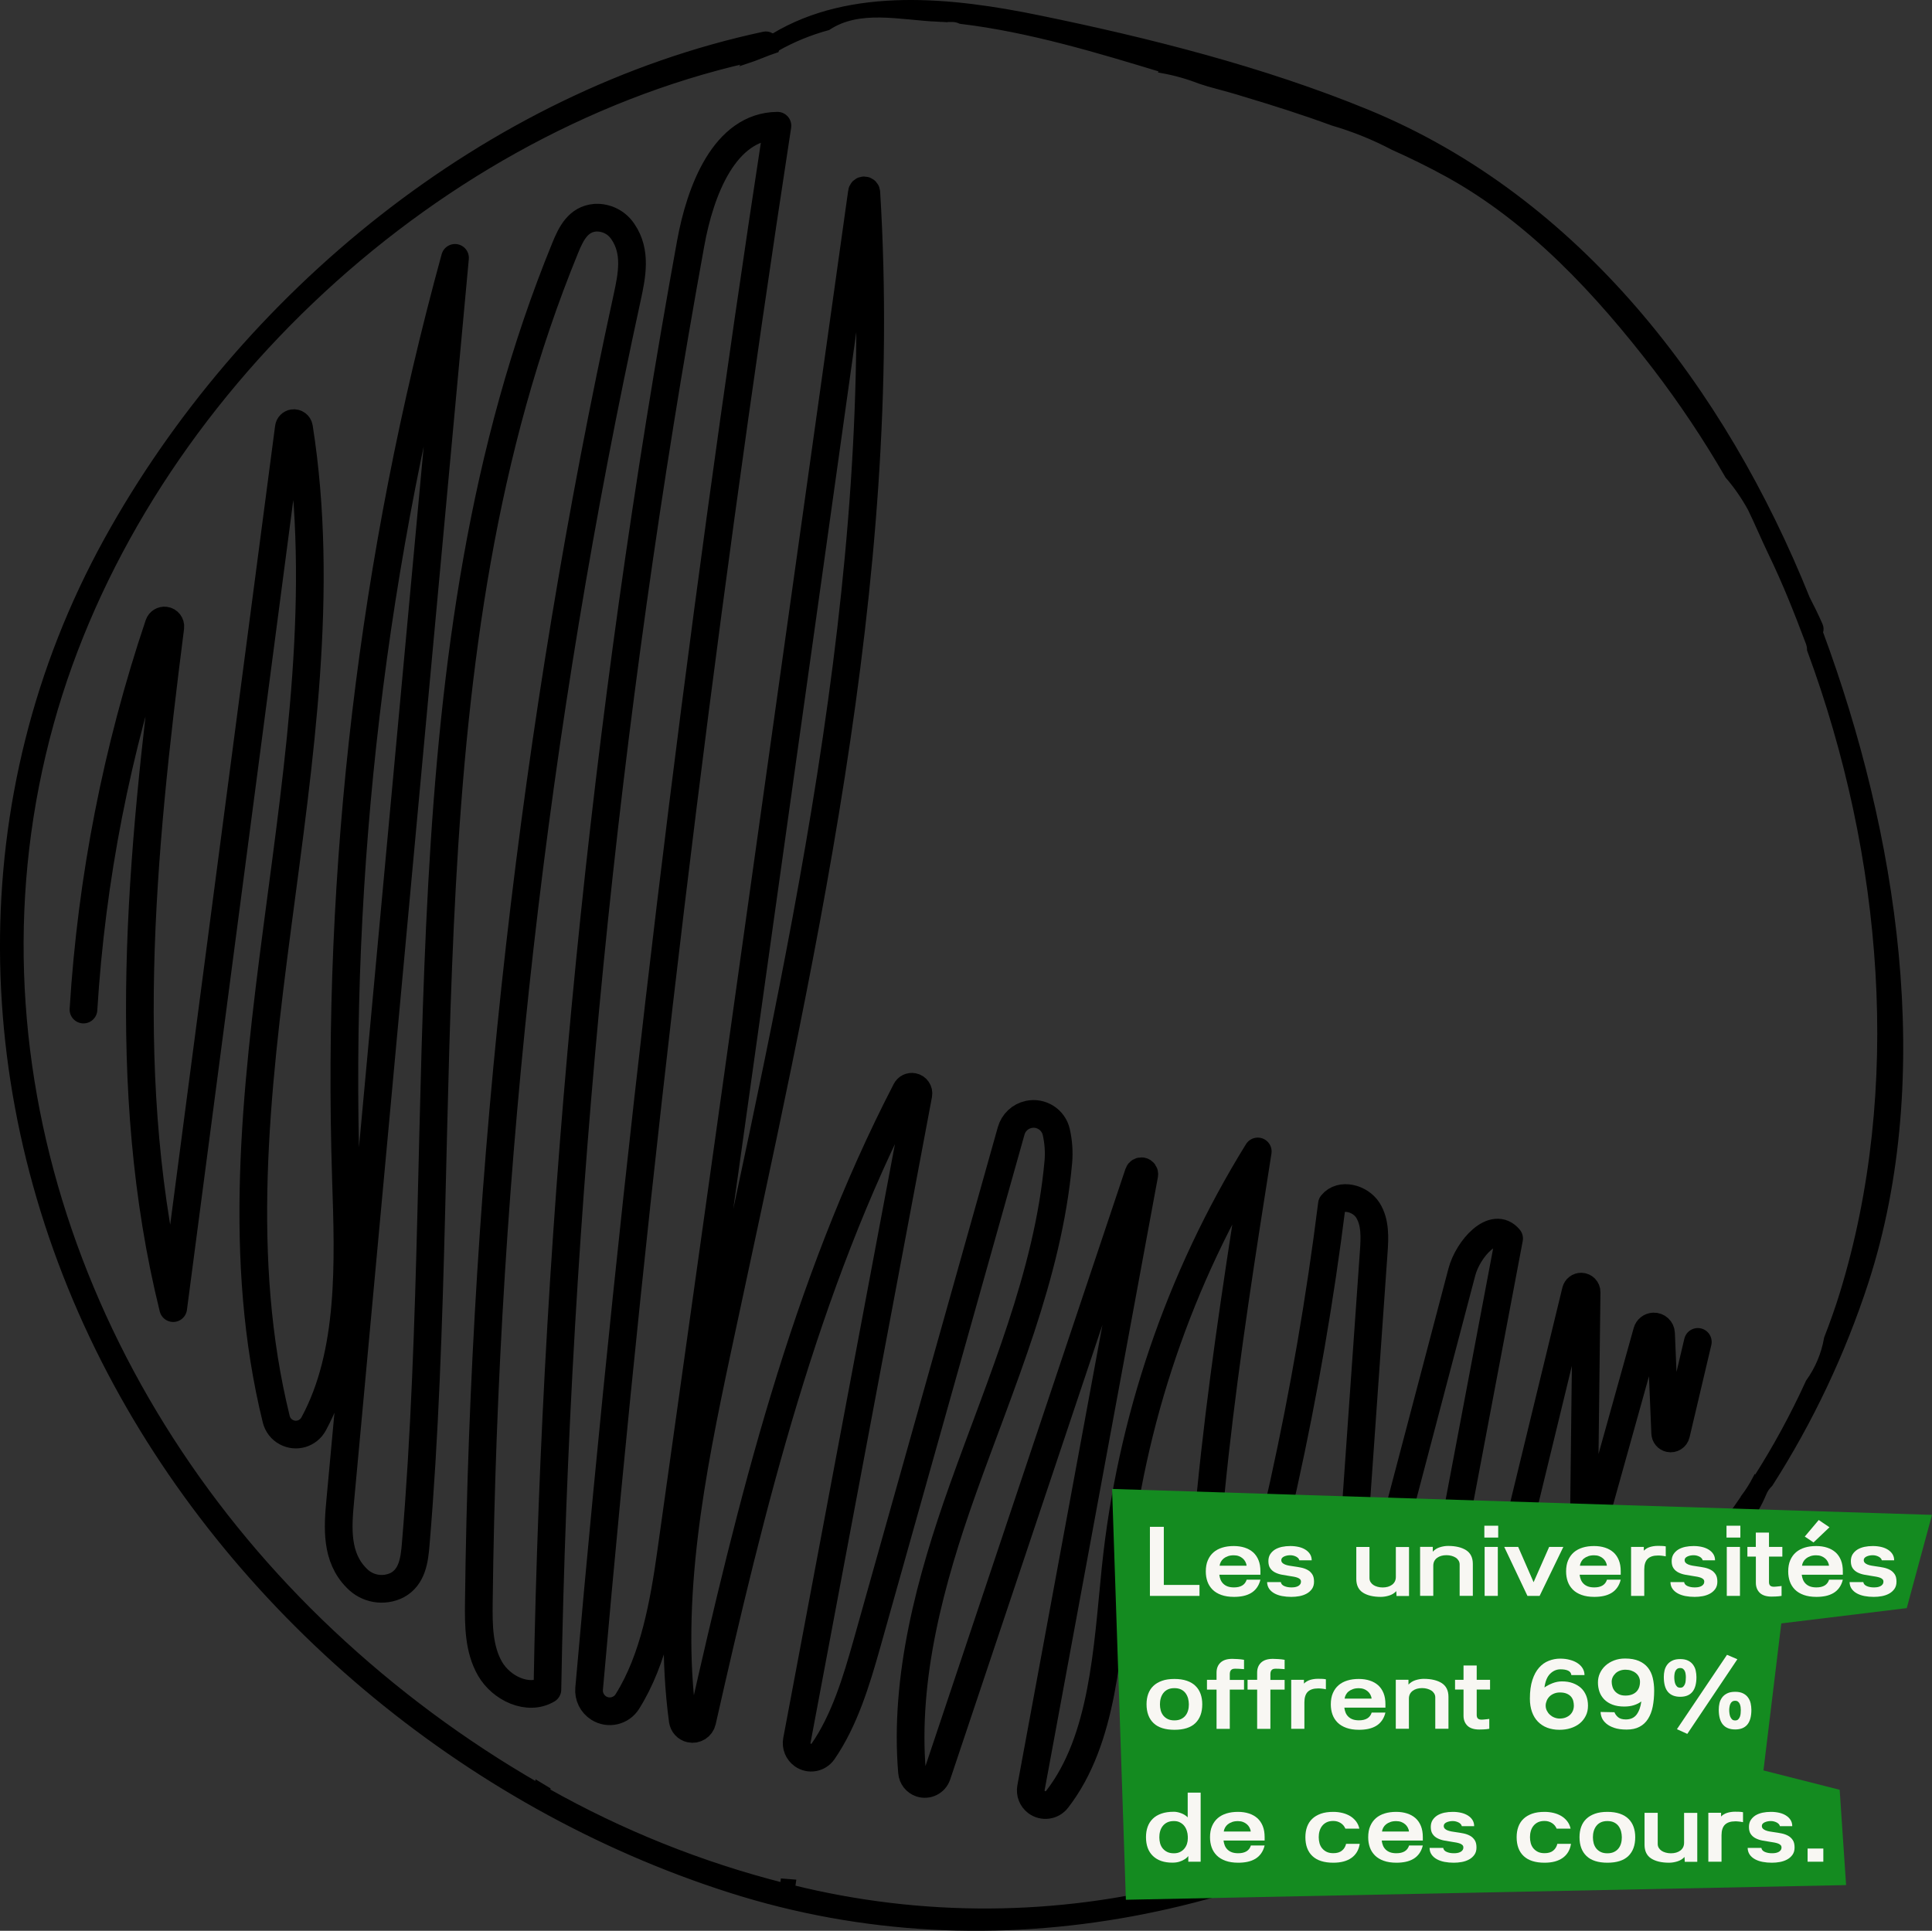 <?xml version="1.0" encoding="utf-8"?>
<!-- Generator: Adobe Illustrator 23.1.1, SVG Export Plug-In . SVG Version: 6.00 Build 0)  -->
<svg version="1.1" id="Calque_1" xmlns="http://www.w3.org/2000/svg" xmlns:xlink="http://www.w3.org/1999/xlink" x="0px" y="0px"
	 viewBox="0 0 348.81 348.63" style="enable-background:new 0 0 348.81 348.63;" xml:space="preserve">
<rect x="0" y="0" width="348.81" height="348.63" fill="#333333" stroke="none"/>
<style type="text/css">
	.st0{fill:#FFFFFF;}
	.st1{fill:#5AA86F;}
	.st2{fill:#485175;}
	.st3{fill:#F7E8D3;}
	.st4{fill:#F1573F;}
	.st5{fill:#2D302F;}
	.st6{fill:#FFFFFF;stroke:#000000;stroke-miterlimit:10;}
	.st7{fill:#E7F4EC;}
	.st8{fill:#547146;}
	.st9{fill:#BCCBBC;}
	.st10{fill:#EAE9DC;}
	.st11{fill:#275E39;}
	.st12{fill:#050008;}
	.st13{clip-path:url(#SVGID_2_);}
	.st14{stroke:#000000;stroke-width:1.704;stroke-miterlimit:10;}
	.st15{fill:#F9F8F4;}
	.st16{fill:#148B20;stroke:#1C881F;stroke-miterlimit:10;}
	.st17{fill:#148B20;stroke:#148B20;stroke-miterlimit:10;}
	.st18{stroke:#000000;stroke-miterlimit:10;}
	.st19{fill:#148B20;}
	.st20{enable-background:new    ;}
	.st21{fill:#F8F7F3;}
	.st22{fill:#1C8B20;stroke:#1C8B20;}
	.st23{fill:#048D14;}
	.st24{fill:none;stroke:#000000;stroke-width:5;stroke-linecap:round;stroke-linejoin:round;}
</style>
<g>
	<path id="Tracé_128" class="st18" d="M328.62,114.18c0.17-0.42,0.15-0.88-0.03-1.29c-0.72-1.65-1.52-3.27-2.34-4.86
		c-15.08-37.56-41.35-72.15-79.48-87.79c-18.74-7.69-39.33-12.9-59.17-16.97C172.11,0.08,153.72-2,139.58,6.58
		c-0.11-0.07-0.23-0.12-0.35-0.13c-0.4-0.25-0.88-0.33-1.33-0.23C87.82,16.94,43.7,53.27,19.3,97.48
		C-6.37,144.01-5,198.85,18.8,245.66c22.84,44.94,65.12,80.33,113,95.6c48.1,15.34,98.94,3.99,140.02-24.01
		c17.7-12.07,32.96-27.36,45.01-45.08c0.08,0.08,0.16,0.16,0.24,0.25c0.5-0.88,0.95-1.79,1.34-2.73c0.26-0.65,0.66-1.24,1.17-1.72
		c7.3-11.41,13.11-23.71,17.3-36.59C348.93,194.07,342.06,150.47,328.62,114.18z M332.7,233.41c-0.85,2.79-1.83,5.52-2.88,8.23
		c-0.49,2.85-1.62,5.55-3.31,7.9c-2.77,6.07-5.96,11.94-9.56,17.56l-0.05-0.06c-0.58,1.1-1.24,2.15-1.98,3.15l0.01,0.01
		c-3.39,5.01-7.07,9.82-11.01,14.41c-1.05,2.23-2.55,4.22-4.4,5.85c-3.62,3.22-6.95,6.71-10.78,9.71c-0.29,0.23-0.58,0.43-0.87,0.66
		c-1.06,0.94-2.11,1.87-3.19,2.78l-0.03-0.09l-0.13-0.23c-0.6,0.43-1.21,0.85-1.82,1.27l0.5,0.29c-5.96,4.92-12.23,9.46-18.77,13.59
		c-0.12-0.31-0.22-0.62-0.33-0.93c-0.38,0.31-0.76,0.62-1.13,0.94c0.1,0.23,0.21,0.45,0.32,0.68l0.02,0.02
		c-15.23,9.47-31.77,16.64-49.09,21.29c-23.32,6.08-47.78,6.22-71.17,0.42c0.04-0.35,0.1-0.67,0.15-1.01
		c-0.59-0.05-1.19-0.1-1.78-0.14c-0.03,0.25-0.07,0.49-0.09,0.74c-14.87-3.79-29.17-9.53-42.54-17.07l0.05-0.21
		c-0.57-0.33-1.14-0.67-1.7-1.02l-0.01,0.28c-13.43-7.73-25.92-17-37.21-27.62C15.27,252.89-7.4,190.61,9.2,130.63
		C25,73.56,76.82,24.17,134.84,10.89l-0.1,0.14c1.82-0.59,3.59-1.42,5.43-2.02c0.04-0.09,0.07-0.17,0.1-0.27
		c2.9-1.64,6-2.91,9.22-3.78c5.68-3.75,12.87-1.86,19.89-1.53l-0.03-0.02c0.15,0.01,0.3,0.03,0.46,0.04
		c0.67,0.03,1.33,0.04,1.99,0.02c0.56-0.02,1.11,0.1,1.62,0.34c12.44,1.47,25.2,5.35,36.44,8.77c-0.02,0.04-0.03,0.09-0.05,0.13
		c2.34,0.42,4.63,1.07,6.84,1.93c1.05,0.36,2.12,0.66,3.19,0.95l-0.11-0.08c0.9,0.26,1.79,0.53,2.7,0.79
		c0.72,0.2,1.43,0.41,2.15,0.64c5.4,1.61,10.76,3.32,16.02,5.25c3.77,1.1,7.42,2.57,10.89,4.4c3.31,1.48,6.58,3.08,9.8,4.85
		c15.11,8.31,27.2,21.39,37.6,34.92c4.77,6.24,9.14,12.79,13.07,19.59c1.57,1.81,2.93,3.79,4.08,5.89c1.29,2.63,2.41,5.36,3.69,8
		c2.6,5.37,4.7,10.69,6.79,16.24c0.15,0.4,0.23,0.83,0.23,1.26C340.54,154.66,343.92,196.7,332.7,233.41z"/>
	<path id="trait" class="st24" d="M306.53,242.3l-3.93,16.67c-0.12,0.53-0.65,0.86-1.19,0.74c-0.44-0.1-0.75-0.48-0.77-0.93
		l-0.75-18.03c-0.03-0.71-0.63-1.26-1.34-1.23c-0.56,0.02-1.04,0.4-1.19,0.94l-9.83,35.22c-0.09,0.43-0.52,0.71-0.95,0.61
		c-0.39-0.08-0.66-0.44-0.63-0.84l0.5-42.13c0.01-0.54-0.42-0.99-0.97-1c-0.46-0.01-0.86,0.31-0.97,0.75l-15.35,63.23
		c-2.68,1.86-6.64-0.21-7.92-3.2s-0.7-6.43-0.09-9.63c3.77-19.95,7.54-39.89,11.31-59.84c-2.78-3.34-7.42,1.85-8.53,6.05L243.83,306
		c-0.1,0.38-0.5,0.61-0.88,0.51c-0.33-0.09-0.55-0.4-0.53-0.74l5.6-79.75c0.18-2.56,0.31-5.32-1.06-7.49s-4.89-3.11-6.49-1.1
		c-4.25,34-11.64,67.54-22.07,100.19c-0.16,0.49-0.69,0.76-1.18,0.6c-0.38-0.12-0.64-0.47-0.65-0.86
		c-0.92-36.66,4.8-73.2,10.51-109.45c-14.15,22.89-22.93,48.68-25.68,75.44c-1.46,14.33-2.17,30.75-10.54,41.53
		c-0.89,1.17-2.55,1.39-3.72,0.51c-0.8-0.61-1.18-1.61-1-2.59l20.45-110.7c0.05-0.29-0.14-0.56-0.42-0.61
		c-0.26-0.05-0.51,0.1-0.6,0.35l-36.4,108.7c-0.41,1.21-1.72,1.86-2.94,1.46c-0.88-0.3-1.49-1.08-1.57-2.01
		c-1.43-17.12,3.31-34.62,9.14-51c6.91-19.44,15.44-38.69,17.28-59.24c0.15-1.78,0.02-3.57-0.37-5.32c-0.5-2.27-2.75-3.7-5.01-3.2
		c-1.51,0.33-2.72,1.47-3.14,2.96c-8.69,30.89-17.37,61.78-26.06,92.66c-1.89,6.7-4.03,13.78-7.91,19.4
		c-0.83,1.19-2.46,1.48-3.64,0.65c-0.84-0.59-1.27-1.62-1.08-2.63c7.31-38.88,14.62-77.75,21.93-116.63
		c0.12-0.64-0.3-1.27-0.95-1.39c-0.51-0.1-1.03,0.15-1.27,0.62c-18.36,35.46-27.98,74.82-36.81,113.93
		c-0.22,0.96-1.17,1.56-2.13,1.34c-0.72-0.16-1.26-0.76-1.37-1.49c-2.97-22.03,1.51-44.72,6.17-66.65
		c14.68-69.01,31.3-138.87,26.97-209.21c0.01-0.22-0.16-0.41-0.38-0.42c-0.22-0.01-0.41,0.16-0.42,0.38l-34.44,245.49
		c-1.3,9.26-3.08,19.32-7.91,27c-1.1,1.75-3.41,2.28-5.16,1.18c-1.19-0.75-1.86-2.1-1.74-3.5c8.29-94.41,19.62-188.48,34-282.22
		c-9.58,0.09-13.95,11.8-15.66,21.22c-15.68,86.2-24.33,173.54-25.87,261.15c-3.52,2.08-8.32-0.22-10.36-3.76s-2.07-7.85-2.02-11.94
		c0.92-79.24,9.89-158.18,26.77-235.61c0.87-4,1.75-8.3-0.77-11.95c-1.1-1.66-3-2.61-4.99-2.5c-3.1,0.25-4.39,2.95-5.4,5.42
		c-29.94,73.1-20.39,155.45-27.01,234.16c-0.23,2.77-0.62,5.82-3.29,7.3c-2.47,1.27-5.47,0.76-7.38-1.25
		c-3.77-3.78-3.41-9.1-2.95-13.99L82.15,46.56C67.3,100.68,60.66,156.73,62.46,212.83c0.49,15.02,1.1,31.5-5.84,44.29
		c-0.96,1.77-3.17,2.43-4.94,1.47c-0.9-0.48-1.55-1.32-1.8-2.31c-14.21-57.67,13.4-120.05,4.1-179.1c-0.08-0.5-0.56-0.85-1.06-0.77
		c-0.4,0.06-0.72,0.39-0.77,0.79l-20.88,159c-9.91-40.03-5.76-81.92-0.52-122.96c0.07-0.58-0.35-1.12-0.93-1.19
		c-0.5-0.06-0.97,0.23-1.14,0.71c-7.57,22.48-12.15,45.86-13.61,69.53"/>
	<path id="Tracé_125-2" class="st19" d="M200.78,268.85l2.49,74.18l130.03-2.65l-1.16-17.21l-13.76-3.49l3.22-26.55l22.65-2.76
		l4.56-16.84L200.78,268.85z"/>
	<g class="st20">
		<path class="st21" d="M207.62,275.69h2.5v10.49h6.44v1.98h-8.95V275.69z"/>
		<path class="st21" d="M227.56,285.23c-0.14,0.58-0.36,1.06-0.65,1.46c-0.29,0.4-0.64,0.72-1.05,0.96s-0.88,0.42-1.4,0.53
			c-0.52,0.11-1.08,0.16-1.67,0.16c-0.89,0-1.65-0.12-2.29-0.35c-0.64-0.23-1.17-0.55-1.58-0.96s-0.72-0.89-0.92-1.45
			s-0.3-1.17-0.3-1.83c0-0.78,0.12-1.46,0.37-2.03c0.25-0.58,0.59-1.05,1.03-1.43s0.97-0.66,1.59-0.85
			c0.62-0.19,1.31-0.28,2.07-0.28c0.72,0,1.38,0.1,1.97,0.29c0.59,0.19,1.1,0.48,1.52,0.85c0.42,0.38,0.74,0.85,0.97,1.42
			c0.23,0.57,0.34,1.23,0.34,1.99v0.63h-7.42c0.04,0.31,0.11,0.61,0.22,0.88c0.11,0.28,0.27,0.52,0.48,0.73s0.47,0.38,0.79,0.5
			c0.32,0.12,0.71,0.18,1.16,0.18c1.24,0,2-0.47,2.29-1.4H227.56z M225.06,282.71c-0.02-0.25-0.1-0.49-0.22-0.72
			s-0.28-0.43-0.48-0.6c-0.2-0.17-0.43-0.31-0.7-0.41c-0.27-0.1-0.57-0.15-0.91-0.15c-0.4,0-0.75,0.05-1.05,0.16
			c-0.31,0.11-0.57,0.25-0.78,0.42s-0.38,0.38-0.5,0.6c-0.12,0.23-0.2,0.46-0.23,0.7H225.06z"/>
		<path class="st21" d="M231.25,285.68c0.05,0.31,0.25,0.55,0.62,0.71c0.37,0.16,0.79,0.24,1.27,0.24c0.2,0,0.41-0.01,0.61-0.04
			c0.2-0.03,0.39-0.09,0.56-0.17s0.31-0.19,0.41-0.33c0.11-0.14,0.16-0.31,0.16-0.51c0-0.17-0.05-0.31-0.16-0.42
			c-0.11-0.11-0.26-0.21-0.45-0.28c-0.19-0.07-0.41-0.13-0.66-0.18c-0.25-0.05-0.51-0.09-0.8-0.13c-0.46-0.07-0.91-0.15-1.36-0.23
			s-0.86-0.22-1.22-0.4c-0.37-0.18-0.66-0.43-0.89-0.76c-0.23-0.32-0.34-0.76-0.34-1.3c0-0.48,0.11-0.89,0.32-1.23
			c0.22-0.34,0.5-0.62,0.86-0.85c0.36-0.22,0.78-0.38,1.26-0.49c0.48-0.1,0.99-0.15,1.53-0.15c0.55,0,1.06,0.06,1.53,0.17
			s0.87,0.28,1.21,0.5s0.61,0.48,0.81,0.8c0.2,0.32,0.3,0.69,0.3,1.11h-2.23c-0.02-0.13-0.09-0.25-0.19-0.37
			c-0.1-0.11-0.23-0.21-0.38-0.29c-0.15-0.08-0.32-0.14-0.5-0.19c-0.19-0.05-0.38-0.07-0.57-0.07c-0.42,0-0.79,0.08-1.12,0.23
			c-0.33,0.16-0.5,0.37-0.5,0.65c0,0.19,0.06,0.35,0.18,0.48s0.29,0.23,0.5,0.32s0.45,0.15,0.72,0.2c0.27,0.05,0.55,0.09,0.84,0.13
			c0.44,0.06,0.89,0.13,1.32,0.22c0.44,0.09,0.83,0.23,1.18,0.42c0.35,0.19,0.63,0.46,0.85,0.79s0.32,0.78,0.32,1.33
			c0,0.52-0.12,0.95-0.37,1.31c-0.25,0.35-0.57,0.64-0.96,0.85c-0.4,0.22-0.84,0.37-1.32,0.46s-0.97,0.13-1.45,0.13
			c-0.59,0-1.14-0.05-1.67-0.15c-0.52-0.1-0.98-0.26-1.38-0.48c-0.4-0.22-0.71-0.49-0.95-0.83c-0.23-0.34-0.36-0.74-0.37-1.21
			H231.25z"/>
		<path class="st21" d="M252.13,288.16l-0.04-0.86c-0.34,0.37-0.77,0.64-1.29,0.8c-0.52,0.16-1.02,0.24-1.5,0.24
			c-1.37,0-2.45-0.26-3.24-0.77s-1.19-1.34-1.19-2.48v-5.76h2.38v5.62c0,0.26,0.06,0.5,0.19,0.71s0.3,0.39,0.51,0.53
			c0.22,0.14,0.47,0.26,0.76,0.33c0.29,0.08,0.59,0.12,0.92,0.12c0.7,0,1.27-0.17,1.71-0.5c0.44-0.34,0.67-0.8,0.67-1.4v-5.4h2.38
			v8.84H252.13z"/>
		<path class="st21" d="M258.68,279.32v0.86c0.34-0.37,0.76-0.64,1.27-0.8c0.51-0.16,1-0.24,1.49-0.24c1.37,0,2.45,0.26,3.26,0.77
			c0.8,0.52,1.21,1.34,1.21,2.48v5.76h-2.38v-5.65c0-0.26-0.06-0.5-0.19-0.71c-0.13-0.21-0.3-0.39-0.51-0.53
			c-0.22-0.14-0.47-0.25-0.76-0.33s-0.59-0.12-0.92-0.12c-0.7,0-1.27,0.17-1.71,0.5c-0.44,0.34-0.67,0.8-0.67,1.4v5.44h-2.38v-8.84
			H258.68z"/>
		<path class="st21" d="M267.99,277.63v-2.14h2.5v2.14H267.99z M268.04,288.16v-8.84h2.38v8.84H268.04z"/>
		<path class="st21" d="M276.88,285.69l2.81-6.37h2.56l-4.28,8.84h-2.2l-4.19-8.84h2.52L276.88,285.69z"/>
		<path class="st21" d="M292.61,285.23c-0.14,0.58-0.36,1.06-0.65,1.46c-0.29,0.4-0.64,0.72-1.05,0.96s-0.88,0.42-1.4,0.53
			c-0.52,0.11-1.08,0.16-1.67,0.16c-0.89,0-1.65-0.12-2.29-0.35c-0.64-0.23-1.17-0.55-1.58-0.96s-0.72-0.89-0.92-1.45
			c-0.2-0.56-0.3-1.17-0.3-1.83c0-0.78,0.12-1.46,0.37-2.03c0.25-0.58,0.59-1.05,1.03-1.43c0.44-0.38,0.97-0.66,1.59-0.85
			c0.62-0.19,1.31-0.28,2.07-0.28c0.72,0,1.38,0.1,1.97,0.29s1.1,0.48,1.52,0.85c0.42,0.38,0.74,0.85,0.97,1.42
			c0.23,0.57,0.34,1.23,0.34,1.99v0.63h-7.42c0.04,0.31,0.11,0.61,0.22,0.88c0.11,0.28,0.27,0.52,0.48,0.73
			c0.21,0.21,0.47,0.38,0.79,0.5c0.32,0.12,0.7,0.18,1.16,0.18c1.24,0,2-0.47,2.29-1.4H292.61z M290.11,282.71
			c-0.02-0.25-0.1-0.49-0.22-0.72c-0.12-0.23-0.28-0.43-0.48-0.6c-0.2-0.17-0.43-0.31-0.7-0.41c-0.27-0.1-0.57-0.15-0.91-0.15
			c-0.4,0-0.75,0.05-1.05,0.16c-0.31,0.11-0.57,0.25-0.78,0.42c-0.22,0.17-0.38,0.38-0.5,0.6c-0.12,0.23-0.2,0.46-0.23,0.7H290.11z"
			/>
		<path class="st21" d="M299.31,280.87c-0.8,0-1.41,0.2-1.83,0.6c-0.41,0.4-0.62,1.04-0.62,1.92v4.77h-2.38v-8.84h2.3v0.68
			c0.3-0.31,0.67-0.53,1.12-0.67c0.44-0.13,0.91-0.2,1.4-0.2c0.17,0,0.39,0,0.67,0.01s0.53,0.03,0.77,0.08v1.8
			c-0.12-0.02-0.25-0.05-0.39-0.07c-0.14-0.02-0.27-0.04-0.4-0.05c-0.13-0.01-0.25-0.02-0.37-0.03
			C299.47,280.87,299.38,280.87,299.31,280.87z"/>
		<path class="st21" d="M304.06,285.68c0.05,0.31,0.25,0.55,0.62,0.71c0.37,0.16,0.79,0.24,1.27,0.24c0.2,0,0.41-0.01,0.61-0.04
			c0.2-0.03,0.39-0.09,0.56-0.17c0.17-0.08,0.31-0.19,0.41-0.33c0.11-0.14,0.16-0.31,0.16-0.51c0-0.17-0.05-0.31-0.16-0.42
			c-0.11-0.11-0.26-0.21-0.45-0.28c-0.19-0.07-0.41-0.13-0.66-0.18s-0.51-0.09-0.8-0.13c-0.46-0.07-0.91-0.15-1.36-0.23
			s-0.86-0.22-1.22-0.4c-0.37-0.18-0.66-0.43-0.89-0.76c-0.23-0.32-0.34-0.76-0.34-1.3c0-0.48,0.11-0.89,0.32-1.23
			c0.22-0.34,0.5-0.62,0.86-0.85c0.36-0.22,0.78-0.38,1.26-0.49c0.48-0.1,0.99-0.15,1.53-0.15c0.55,0,1.06,0.06,1.53,0.17
			c0.47,0.11,0.87,0.28,1.22,0.5c0.34,0.22,0.61,0.48,0.81,0.8c0.2,0.32,0.3,0.69,0.3,1.11h-2.23c-0.02-0.13-0.09-0.25-0.19-0.37
			s-0.23-0.21-0.38-0.29s-0.32-0.14-0.5-0.19c-0.19-0.05-0.38-0.07-0.57-0.07c-0.42,0-0.79,0.08-1.12,0.23
			c-0.33,0.16-0.5,0.37-0.5,0.65c0,0.19,0.06,0.35,0.18,0.48c0.12,0.13,0.28,0.23,0.5,0.32c0.21,0.08,0.45,0.15,0.72,0.2
			c0.27,0.05,0.55,0.09,0.84,0.13c0.44,0.06,0.88,0.13,1.32,0.22c0.44,0.09,0.83,0.23,1.18,0.42c0.35,0.19,0.63,0.46,0.85,0.79
			c0.22,0.34,0.32,0.78,0.32,1.33c0,0.52-0.12,0.95-0.37,1.31c-0.25,0.35-0.57,0.64-0.96,0.85c-0.4,0.22-0.84,0.37-1.32,0.46
			c-0.49,0.09-0.97,0.13-1.45,0.13c-0.59,0-1.14-0.05-1.67-0.15c-0.52-0.1-0.98-0.26-1.38-0.48c-0.4-0.22-0.71-0.49-0.95-0.83
			s-0.36-0.74-0.37-1.21H304.06z"/>
		<path class="st21" d="M311.71,277.63v-2.14h2.5v2.14H311.71z M311.76,288.16v-8.84h2.38v8.84H311.76z"/>
		<path class="st21" d="M321.65,288.16c-0.36,0.06-0.71,0.1-1.05,0.11c-0.34,0.01-0.59,0.02-0.75,0.02c-0.95,0-1.66-0.23-2.13-0.68
			c-0.47-0.46-0.71-1.06-0.71-1.82v-4.72h-1.53v-1.75H317v-2.59h2.38v2.59h2.41v1.75h-2.41v4.59c0,0.29,0.07,0.5,0.21,0.64
			c0.14,0.14,0.37,0.21,0.69,0.21c0.1,0,0.21-0.01,0.34-0.02s0.26-0.02,0.4-0.04c0.13-0.01,0.25-0.02,0.37-0.04
			c0.11-0.01,0.2-0.02,0.26-0.04V288.16z"/>
		<path class="st21" d="M332.71,285.23c-0.14,0.58-0.36,1.06-0.65,1.46c-0.29,0.4-0.64,0.72-1.05,0.96s-0.88,0.42-1.4,0.53
			c-0.52,0.11-1.08,0.16-1.67,0.16c-0.89,0-1.65-0.12-2.29-0.35c-0.64-0.23-1.17-0.55-1.58-0.96s-0.72-0.89-0.92-1.45
			s-0.3-1.17-0.3-1.83c0-0.78,0.12-1.46,0.37-2.03c0.25-0.58,0.59-1.05,1.03-1.43s0.97-0.66,1.59-0.85
			c0.62-0.19,1.31-0.28,2.07-0.28c0.72,0,1.38,0.1,1.97,0.29c0.59,0.19,1.1,0.48,1.52,0.85c0.42,0.38,0.74,0.85,0.97,1.42
			c0.23,0.57,0.34,1.23,0.34,1.99v0.63h-7.42c0.04,0.31,0.11,0.61,0.22,0.88c0.11,0.28,0.27,0.52,0.48,0.73s0.47,0.38,0.79,0.5
			c0.32,0.12,0.71,0.18,1.16,0.18c1.24,0,2-0.47,2.29-1.4H332.71z M330.21,282.71c-0.02-0.25-0.1-0.49-0.22-0.72
			s-0.28-0.43-0.48-0.6c-0.2-0.17-0.43-0.31-0.7-0.41c-0.27-0.1-0.57-0.15-0.91-0.15c-0.4,0-0.75,0.05-1.05,0.16
			c-0.31,0.11-0.57,0.25-0.78,0.42s-0.38,0.38-0.5,0.6c-0.12,0.23-0.2,0.46-0.23,0.7H330.21z M327.42,278.51l-1.58-1.06l2.52-2.99
			l1.94,1.31L327.42,278.51z"/>
		<path class="st21" d="M336.41,285.68c0.05,0.31,0.25,0.55,0.62,0.71c0.37,0.16,0.79,0.24,1.27,0.24c0.2,0,0.41-0.01,0.61-0.04
			c0.2-0.03,0.39-0.09,0.56-0.17s0.31-0.19,0.41-0.33c0.11-0.14,0.16-0.31,0.16-0.51c0-0.17-0.05-0.31-0.16-0.42
			c-0.11-0.11-0.26-0.21-0.45-0.28c-0.19-0.07-0.41-0.13-0.66-0.18c-0.25-0.05-0.51-0.09-0.8-0.13c-0.46-0.07-0.91-0.15-1.36-0.23
			s-0.86-0.22-1.22-0.4c-0.37-0.18-0.66-0.43-0.89-0.76c-0.23-0.32-0.34-0.76-0.34-1.3c0-0.48,0.11-0.89,0.32-1.23
			c0.22-0.34,0.5-0.62,0.86-0.85c0.36-0.22,0.78-0.38,1.26-0.49c0.48-0.1,0.99-0.15,1.53-0.15c0.55,0,1.06,0.06,1.53,0.17
			s0.87,0.28,1.21,0.5s0.61,0.48,0.81,0.8c0.2,0.32,0.3,0.69,0.3,1.11h-2.23c-0.02-0.13-0.09-0.25-0.19-0.37
			c-0.1-0.11-0.23-0.21-0.38-0.29c-0.15-0.08-0.32-0.14-0.5-0.19c-0.19-0.05-0.38-0.07-0.57-0.07c-0.42,0-0.79,0.08-1.12,0.23
			c-0.33,0.16-0.5,0.37-0.5,0.65c0,0.19,0.06,0.35,0.18,0.48s0.29,0.23,0.5,0.32s0.45,0.15,0.72,0.2c0.27,0.05,0.55,0.09,0.84,0.13
			c0.44,0.06,0.89,0.13,1.32,0.22c0.44,0.09,0.83,0.23,1.18,0.42c0.35,0.19,0.63,0.46,0.85,0.79s0.32,0.78,0.32,1.33
			c0,0.52-0.12,0.95-0.37,1.31c-0.25,0.35-0.57,0.64-0.96,0.85c-0.4,0.22-0.84,0.37-1.32,0.46s-0.97,0.13-1.45,0.13
			c-0.59,0-1.14-0.05-1.67-0.15c-0.52-0.1-0.98-0.26-1.38-0.48c-0.4-0.22-0.71-0.49-0.95-0.83c-0.23-0.34-0.36-0.74-0.37-1.21
			H336.41z"/>
	</g>
	<g class="st20">
		<path class="st21" d="M212.03,303.16c0.86,0,1.61,0.11,2.25,0.33c0.64,0.22,1.16,0.53,1.57,0.94c0.41,0.4,0.71,0.88,0.91,1.44
			s0.3,1.18,0.3,1.86c0,1.48-0.42,2.61-1.25,3.41s-2.09,1.2-3.77,1.2c-1.67,0-2.93-0.4-3.77-1.2s-1.27-1.94-1.27-3.41
			c0-0.68,0.1-1.31,0.3-1.86s0.5-1.04,0.92-1.44c0.41-0.4,0.94-0.71,1.58-0.94C210.41,303.27,211.16,303.16,212.03,303.16z
			 M212.03,304.82c-0.47,0-0.87,0.08-1.2,0.24c-0.33,0.16-0.6,0.38-0.81,0.66c-0.21,0.28-0.36,0.59-0.46,0.95
			c-0.1,0.35-0.14,0.72-0.14,1.09s0.05,0.73,0.14,1.08c0.1,0.35,0.25,0.65,0.46,0.92c0.21,0.26,0.48,0.48,0.81,0.64
			c0.33,0.16,0.73,0.24,1.2,0.24c0.47,0,0.87-0.08,1.2-0.24c0.33-0.16,0.6-0.37,0.81-0.64c0.21-0.26,0.36-0.57,0.46-0.92
			c0.1-0.35,0.14-0.71,0.14-1.08s-0.05-0.73-0.14-1.09c-0.1-0.35-0.25-0.67-0.46-0.95c-0.21-0.28-0.48-0.5-0.81-0.66
			C212.89,304.9,212.5,304.82,212.03,304.82z"/>
		<path class="st21" d="M217.91,303.32h1.73v-1.31c0-0.76,0.24-1.36,0.72-1.81c0.48-0.45,1.19-0.67,2.12-0.67
			c0.25,0,0.58,0.01,0.98,0.04c0.4,0.02,0.78,0.07,1.14,0.13v1.69c-0.17-0.01-0.34-0.02-0.51-0.04c-0.17-0.01-0.34-0.02-0.5-0.03
			s-0.29-0.01-0.41-0.01s-0.2,0-0.25,0c-0.6,0-0.9,0.33-0.9,0.99v1.03h2.57v1.75h-2.57v7.09h-2.39v-7.09h-1.73V303.32z"/>
		<path class="st21" d="M225.24,303.32h1.73v-1.31c0-0.76,0.24-1.36,0.72-1.81c0.48-0.45,1.19-0.67,2.12-0.67
			c0.25,0,0.58,0.01,0.98,0.04c0.4,0.02,0.78,0.07,1.14,0.13v1.69c-0.17-0.01-0.34-0.02-0.51-0.04c-0.17-0.01-0.34-0.02-0.5-0.03
			s-0.29-0.01-0.41-0.01s-0.2,0-0.25,0c-0.6,0-0.9,0.33-0.9,0.99v1.03h2.57v1.75h-2.57v7.09h-2.39v-7.09h-1.73V303.32z"/>
		<path class="st21" d="M237.95,304.87c-0.8,0-1.41,0.2-1.83,0.6c-0.41,0.4-0.62,1.04-0.62,1.92v4.77h-2.38v-8.84h2.3v0.68
			c0.3-0.31,0.67-0.53,1.12-0.67c0.44-0.13,0.91-0.2,1.4-0.2c0.17,0,0.39,0,0.67,0.01c0.28,0.01,0.53,0.03,0.77,0.08v1.8
			c-0.12-0.02-0.25-0.05-0.39-0.07c-0.14-0.02-0.27-0.04-0.41-0.05s-0.25-0.02-0.37-0.03C238.11,304.87,238.02,304.87,237.95,304.87
			z"/>
		<path class="st21" d="M250.13,309.23c-0.14,0.58-0.36,1.06-0.65,1.46c-0.29,0.4-0.64,0.72-1.05,0.96s-0.88,0.42-1.4,0.53
			c-0.52,0.11-1.08,0.16-1.67,0.16c-0.89,0-1.65-0.12-2.29-0.35c-0.64-0.23-1.17-0.55-1.58-0.96s-0.72-0.89-0.92-1.45
			c-0.2-0.56-0.3-1.17-0.3-1.83c0-0.78,0.12-1.46,0.37-2.03c0.25-0.58,0.59-1.05,1.03-1.43c0.44-0.38,0.97-0.66,1.59-0.85
			c0.62-0.19,1.31-0.28,2.07-0.28c0.72,0,1.38,0.1,1.97,0.29s1.1,0.48,1.52,0.85c0.42,0.38,0.74,0.85,0.97,1.42
			c0.23,0.57,0.34,1.23,0.34,1.99v0.63h-7.42c0.04,0.31,0.11,0.61,0.22,0.88c0.11,0.28,0.27,0.52,0.48,0.73
			c0.21,0.21,0.47,0.38,0.79,0.5c0.32,0.12,0.7,0.18,1.16,0.18c1.24,0,2-0.47,2.29-1.4H250.13z M247.63,306.71
			c-0.02-0.25-0.1-0.49-0.22-0.72c-0.12-0.23-0.28-0.43-0.48-0.6c-0.2-0.17-0.43-0.31-0.7-0.41c-0.27-0.1-0.57-0.15-0.91-0.15
			c-0.4,0-0.75,0.05-1.05,0.16c-0.31,0.11-0.57,0.25-0.78,0.42c-0.22,0.17-0.38,0.38-0.5,0.6c-0.12,0.23-0.2,0.46-0.23,0.7H247.63z"
			/>
		<path class="st21" d="M254.29,303.32v0.86c0.34-0.37,0.76-0.64,1.27-0.8c0.51-0.16,1-0.24,1.48-0.24c1.37,0,2.45,0.26,3.26,0.77
			c0.8,0.52,1.21,1.34,1.21,2.48v5.76h-2.38v-5.65c0-0.26-0.06-0.5-0.19-0.71s-0.3-0.39-0.51-0.53c-0.22-0.14-0.47-0.25-0.76-0.33
			c-0.29-0.08-0.59-0.12-0.92-0.12c-0.7,0-1.27,0.17-1.71,0.5c-0.44,0.34-0.67,0.8-0.67,1.4v5.44H252v-8.84H254.29z"/>
		<path class="st21" d="M268.87,312.16c-0.36,0.06-0.71,0.1-1.05,0.11c-0.34,0.01-0.59,0.02-0.75,0.02c-0.95,0-1.66-0.23-2.13-0.68
			c-0.47-0.46-0.71-1.06-0.71-1.82v-4.72h-1.53v-1.75h1.53v-2.59h2.38v2.59h2.41v1.75h-2.41v4.59c0,0.29,0.07,0.5,0.21,0.64
			c0.14,0.14,0.37,0.21,0.69,0.21c0.1,0,0.21-0.01,0.34-0.02c0.13-0.01,0.26-0.02,0.4-0.04s0.25-0.02,0.37-0.04s0.2-0.02,0.26-0.04
			V312.16z"/>
		<path class="st21" d="M283.7,302.44c-0.06-0.37-0.26-0.64-0.61-0.79c-0.35-0.16-0.8-0.23-1.35-0.23c-0.71,0-1.33,0.27-1.87,0.8
			c-0.54,0.53-0.88,1.36-1.03,2.48c0.4-0.29,0.88-0.54,1.45-0.77c0.57-0.22,1.14-0.33,1.72-0.33c0.72,0,1.37,0.1,1.94,0.31
			s1.07,0.5,1.48,0.87c0.41,0.38,0.72,0.84,0.94,1.38s0.33,1.15,0.33,1.82c0,0.7-0.13,1.31-0.41,1.85c-0.27,0.54-0.64,1-1.1,1.37
			s-1,0.65-1.63,0.85s-1.3,0.29-2.02,0.29c-0.82,0-1.55-0.13-2.21-0.38c-0.65-0.25-1.21-0.62-1.67-1.09
			c-0.46-0.47-0.82-1.06-1.07-1.76s-0.38-1.5-0.38-2.4c0-1.32,0.15-2.44,0.45-3.36c0.3-0.92,0.7-1.66,1.21-2.23
			c0.5-0.57,1.08-0.98,1.75-1.24s1.34-0.39,2.05-0.39c0.64,0,1.22,0.07,1.76,0.22c0.54,0.14,1,0.34,1.39,0.6
			c0.39,0.26,0.7,0.57,0.92,0.94c0.22,0.37,0.33,0.77,0.33,1.21H283.7z M279.06,307.97c0,0.32,0.07,0.63,0.21,0.91
			c0.14,0.28,0.32,0.53,0.55,0.74c0.23,0.21,0.5,0.38,0.8,0.5s0.62,0.19,0.95,0.19c0.42,0,0.79-0.06,1.11-0.19s0.58-0.29,0.8-0.5
			c0.22-0.21,0.38-0.46,0.5-0.74c0.11-0.28,0.17-0.58,0.17-0.91c0-0.28-0.04-0.55-0.11-0.84c-0.07-0.28-0.2-0.53-0.39-0.76
			c-0.19-0.22-0.44-0.41-0.77-0.55c-0.32-0.14-0.74-0.22-1.24-0.22c-0.38,0-0.73,0.06-1.05,0.19s-0.59,0.3-0.81,0.51
			c-0.22,0.22-0.4,0.47-0.52,0.76S279.06,307.65,279.06,307.97z"/>
		<path class="st21" d="M291.48,309.17c0.13,0.35,0.36,0.65,0.67,0.91c0.32,0.26,0.78,0.39,1.38,0.39c0.85,0,1.5-0.29,1.94-0.87
			c0.44-0.58,0.73-1.38,0.86-2.38c-0.36,0.28-0.8,0.5-1.32,0.67c-0.52,0.17-1.11,0.25-1.77,0.25c-0.83,0-1.54-0.12-2.14-0.35
			c-0.6-0.23-1.09-0.55-1.48-0.95c-0.38-0.4-0.67-0.85-0.85-1.38c-0.18-0.52-0.27-1.08-0.27-1.67c0-0.6,0.12-1.16,0.36-1.68
			c0.24-0.52,0.58-0.98,1.01-1.37c0.43-0.39,0.95-0.7,1.55-0.93c0.6-0.23,1.26-0.34,1.98-0.34c1,0,1.83,0.15,2.5,0.44
			s1.21,0.7,1.62,1.21c0.41,0.52,0.7,1.13,0.87,1.84c0.17,0.71,0.26,1.49,0.26,2.31c0,1.06-0.09,2.02-0.26,2.88
			c-0.17,0.86-0.46,1.61-0.85,2.22c-0.39,0.62-0.9,1.1-1.54,1.43c-0.64,0.34-1.41,0.5-2.32,0.5c-0.91,0-1.67-0.11-2.27-0.32
			c-0.6-0.21-1.08-0.47-1.44-0.79c-0.36-0.32-0.62-0.66-0.77-1.03c-0.15-0.37-0.22-0.71-0.22-1.04L291.48,309.17z M296.09,303.66
			c0-0.31-0.07-0.6-0.2-0.87c-0.13-0.27-0.31-0.5-0.55-0.69c-0.23-0.19-0.51-0.34-0.83-0.45c-0.32-0.11-0.67-0.16-1.05-0.16
			c-0.37,0-0.71,0.06-1.02,0.18c-0.31,0.12-0.57,0.28-0.78,0.49s-0.38,0.43-0.5,0.69c-0.12,0.26-0.18,0.53-0.18,0.82
			s0.04,0.58,0.13,0.87c0.08,0.29,0.22,0.56,0.42,0.8c0.2,0.24,0.46,0.44,0.77,0.59c0.32,0.16,0.71,0.23,1.16,0.23
			c0.83,0,1.47-0.22,1.94-0.66C295.85,305.07,296.09,304.46,296.09,303.66z"/>
		<path class="st21" d="M300.39,302.78c0-0.38,0.04-0.77,0.13-1.15c0.09-0.38,0.25-0.73,0.48-1.04c0.23-0.31,0.53-0.55,0.92-0.74
			c0.38-0.19,0.86-0.28,1.44-0.28c0.58,0,1.05,0.1,1.43,0.29c0.38,0.19,0.68,0.44,0.9,0.76c0.22,0.31,0.38,0.66,0.46,1.04
			c0.08,0.38,0.13,0.77,0.13,1.17c0,2.36-0.97,3.55-2.92,3.55c-0.97,0-1.71-0.29-2.21-0.87
			C300.64,304.93,300.39,304.02,300.39,302.78z M302.28,302.85c0,0.18,0.01,0.38,0.04,0.6c0.02,0.22,0.08,0.43,0.15,0.62
			c0.08,0.19,0.19,0.35,0.32,0.48c0.14,0.13,0.33,0.19,0.57,0.19c0.23,0,0.41-0.06,0.54-0.19c0.13-0.13,0.23-0.28,0.31-0.48
			c0.07-0.19,0.12-0.4,0.13-0.62c0.02-0.22,0.03-0.42,0.03-0.6c0-0.17-0.01-0.35-0.04-0.55c-0.02-0.2-0.07-0.38-0.14-0.54
			c-0.07-0.16-0.17-0.3-0.31-0.41c-0.13-0.11-0.31-0.16-0.52-0.16c-0.24,0-0.43,0.05-0.57,0.16c-0.14,0.11-0.25,0.24-0.32,0.41
			c-0.08,0.16-0.13,0.34-0.15,0.54C302.29,302.5,302.28,302.69,302.28,302.85z M313.67,299.6l-9.04,13.48l-1.87-0.85l9.04-13.43
			L313.67,299.6z M310.31,308.69c0-0.38,0.04-0.77,0.13-1.15c0.09-0.38,0.25-0.73,0.48-1.04c0.23-0.31,0.53-0.55,0.92-0.74
			c0.38-0.19,0.86-0.28,1.44-0.28c0.58,0,1.05,0.1,1.43,0.29c0.38,0.19,0.68,0.44,0.9,0.76c0.22,0.31,0.38,0.66,0.46,1.04
			s0.13,0.77,0.13,1.17c0,1.2-0.25,2.09-0.74,2.67s-1.22,0.87-2.18,0.87c-0.97,0-1.71-0.29-2.21-0.87S310.31,309.92,310.31,308.69z
			 M312.2,308.76c0,0.18,0.01,0.38,0.04,0.6c0.02,0.22,0.08,0.43,0.15,0.62c0.08,0.19,0.19,0.35,0.32,0.48s0.33,0.19,0.57,0.19
			c0.23,0,0.41-0.06,0.54-0.19c0.13-0.13,0.23-0.29,0.31-0.48c0.07-0.19,0.12-0.4,0.13-0.62c0.02-0.22,0.03-0.42,0.03-0.6
			c0-0.17-0.02-0.35-0.04-0.55c-0.03-0.2-0.08-0.38-0.15-0.54s-0.17-0.3-0.31-0.41c-0.13-0.11-0.3-0.16-0.5-0.16
			c-0.24,0-0.43,0.05-0.57,0.16c-0.14,0.11-0.25,0.24-0.32,0.41s-0.13,0.34-0.15,0.54C312.21,308.41,312.2,308.59,312.2,308.76z"/>
	</g>
	<g class="st20">
		<path class="st21" d="M214.53,335.15c-0.18,0.23-0.41,0.43-0.68,0.59c-0.24,0.16-0.54,0.29-0.9,0.41
			c-0.36,0.12-0.79,0.18-1.3,0.18c-1.49,0-2.65-0.4-3.49-1.2c-0.84-0.8-1.26-1.94-1.26-3.41c0-0.68,0.1-1.31,0.3-1.86
			c0.2-0.56,0.5-1.04,0.92-1.45c0.41-0.41,0.94-0.72,1.57-0.94c0.63-0.22,1.38-0.33,2.26-0.33c0.19,0,0.4,0.02,0.63,0.07
			c0.23,0.05,0.46,0.11,0.68,0.2c0.23,0.08,0.44,0.19,0.65,0.32c0.2,0.13,0.38,0.27,0.52,0.42v-4.46h2.34v12.47h-2.23V335.15z
			 M211.94,328.82c-0.47,0-0.87,0.08-1.2,0.24c-0.33,0.16-0.6,0.38-0.82,0.66c-0.22,0.28-0.37,0.59-0.47,0.95
			c-0.1,0.35-0.14,0.72-0.14,1.09s0.05,0.73,0.14,1.08c0.1,0.35,0.25,0.65,0.47,0.92c0.22,0.26,0.49,0.48,0.82,0.64
			c0.33,0.16,0.73,0.24,1.2,0.24c0.43,0,0.81-0.08,1.12-0.24c0.32-0.16,0.58-0.37,0.78-0.62c0.2-0.25,0.36-0.53,0.46-0.85
			c0.1-0.31,0.15-0.62,0.15-0.94v-0.38c-0.01-0.36-0.07-0.71-0.18-1.04c-0.11-0.34-0.26-0.63-0.47-0.89
			c-0.2-0.26-0.46-0.46-0.77-0.62C212.72,328.89,212.36,328.82,211.94,328.82z"/>
		<path class="st21" d="M228.32,333.23c-0.14,0.58-0.36,1.06-0.65,1.46c-0.29,0.4-0.64,0.72-1.05,0.96s-0.88,0.42-1.4,0.53
			c-0.52,0.11-1.08,0.16-1.67,0.16c-0.89,0-1.65-0.12-2.29-0.35c-0.64-0.23-1.17-0.55-1.58-0.96s-0.72-0.89-0.92-1.45
			s-0.3-1.17-0.3-1.83c0-0.78,0.12-1.46,0.37-2.03c0.25-0.58,0.59-1.05,1.03-1.43s0.97-0.66,1.59-0.85
			c0.62-0.19,1.31-0.28,2.07-0.28c0.72,0,1.38,0.1,1.97,0.29c0.59,0.19,1.1,0.48,1.52,0.85c0.42,0.38,0.74,0.85,0.97,1.42
			c0.23,0.57,0.34,1.23,0.34,1.99v0.63h-7.42c0.04,0.31,0.11,0.61,0.22,0.88c0.11,0.28,0.27,0.52,0.48,0.73s0.47,0.38,0.79,0.5
			c0.32,0.12,0.71,0.18,1.16,0.18c1.24,0,2-0.47,2.29-1.4H228.32z M225.81,330.71c-0.02-0.25-0.1-0.49-0.22-0.72
			s-0.28-0.43-0.48-0.6c-0.2-0.17-0.43-0.31-0.7-0.41c-0.27-0.1-0.57-0.15-0.91-0.15c-0.4,0-0.75,0.05-1.05,0.16
			c-0.31,0.11-0.57,0.25-0.78,0.42s-0.38,0.38-0.5,0.6c-0.12,0.23-0.2,0.46-0.23,0.7H225.81z"/>
		<path class="st21" d="M245.49,332.94c-0.17,1.09-0.66,1.93-1.48,2.52c-0.82,0.59-1.92,0.88-3.29,0.88c-1.67,0-2.92-0.4-3.77-1.2
			c-0.85-0.8-1.27-1.94-1.27-3.41c0-0.68,0.1-1.31,0.3-1.86s0.5-1.04,0.92-1.44c0.41-0.4,0.94-0.71,1.57-0.94
			c0.63-0.22,1.38-0.33,2.26-0.33c0.58,0,1.13,0.07,1.66,0.2c0.53,0.13,1,0.33,1.41,0.58c0.41,0.26,0.76,0.58,1.04,0.95
			c0.28,0.38,0.48,0.81,0.58,1.3h-2.52c-0.17-0.42-0.45-0.76-0.84-1.01s-0.84-0.38-1.34-0.38c-0.47,0-0.87,0.08-1.2,0.24
			c-0.33,0.16-0.6,0.38-0.82,0.66c-0.22,0.28-0.37,0.59-0.47,0.95c-0.1,0.35-0.14,0.72-0.14,1.09s0.05,0.73,0.14,1.08
			c0.1,0.35,0.25,0.65,0.47,0.92c0.22,0.26,0.49,0.48,0.82,0.64c0.33,0.16,0.73,0.24,1.2,0.24c0.66,0,1.18-0.15,1.56-0.46
			c0.38-0.31,0.63-0.72,0.75-1.23H245.49z"/>
		<path class="st21" d="M256.88,333.23c-0.14,0.58-0.36,1.06-0.65,1.46c-0.29,0.4-0.64,0.72-1.05,0.96s-0.88,0.42-1.4,0.53
			c-0.52,0.11-1.08,0.16-1.67,0.16c-0.89,0-1.65-0.12-2.29-0.35c-0.64-0.23-1.17-0.55-1.58-0.96s-0.72-0.89-0.92-1.45
			s-0.3-1.17-0.3-1.83c0-0.78,0.12-1.46,0.37-2.03c0.25-0.58,0.59-1.05,1.03-1.43s0.97-0.66,1.59-0.85
			c0.62-0.19,1.31-0.28,2.07-0.28c0.72,0,1.38,0.1,1.97,0.29c0.59,0.19,1.1,0.48,1.52,0.85c0.42,0.38,0.74,0.85,0.97,1.42
			c0.23,0.57,0.34,1.23,0.34,1.99v0.63h-7.42c0.04,0.31,0.11,0.61,0.22,0.88c0.11,0.28,0.27,0.52,0.48,0.73s0.47,0.38,0.79,0.5
			c0.32,0.12,0.71,0.18,1.16,0.18c1.24,0,2-0.47,2.29-1.4H256.88z M254.38,330.71c-0.02-0.25-0.1-0.49-0.22-0.72
			s-0.28-0.43-0.48-0.6c-0.2-0.17-0.43-0.31-0.7-0.41c-0.27-0.1-0.57-0.15-0.91-0.15c-0.4,0-0.75,0.05-1.05,0.16
			c-0.31,0.11-0.57,0.25-0.78,0.42s-0.38,0.38-0.5,0.6c-0.12,0.23-0.2,0.46-0.23,0.7H254.38z"/>
		<path class="st21" d="M260.57,333.68c0.05,0.31,0.25,0.55,0.62,0.71c0.37,0.16,0.79,0.24,1.27,0.24c0.2,0,0.41-0.01,0.61-0.04
			c0.2-0.03,0.39-0.09,0.56-0.17c0.17-0.08,0.31-0.19,0.41-0.33c0.11-0.14,0.16-0.31,0.16-0.51c0-0.17-0.05-0.31-0.16-0.42
			c-0.11-0.11-0.26-0.21-0.45-0.28c-0.19-0.07-0.41-0.13-0.66-0.18s-0.51-0.09-0.8-0.13c-0.46-0.07-0.91-0.15-1.36-0.23
			s-0.86-0.22-1.22-0.4c-0.37-0.18-0.66-0.43-0.89-0.76c-0.23-0.32-0.34-0.76-0.34-1.3c0-0.48,0.11-0.89,0.32-1.23
			c0.22-0.34,0.5-0.62,0.86-0.85c0.36-0.22,0.78-0.38,1.26-0.49c0.48-0.1,0.99-0.15,1.53-0.15c0.55,0,1.06,0.06,1.53,0.17
			c0.47,0.11,0.87,0.28,1.22,0.5c0.34,0.22,0.61,0.48,0.81,0.8c0.2,0.32,0.3,0.69,0.3,1.11h-2.23c-0.02-0.13-0.09-0.25-0.19-0.37
			s-0.23-0.21-0.38-0.29s-0.32-0.14-0.5-0.19c-0.19-0.05-0.38-0.07-0.57-0.07c-0.42,0-0.79,0.08-1.12,0.23
			c-0.33,0.16-0.5,0.37-0.5,0.65c0,0.19,0.06,0.35,0.18,0.48c0.12,0.13,0.28,0.23,0.5,0.32c0.21,0.08,0.45,0.15,0.72,0.2
			c0.27,0.05,0.55,0.09,0.84,0.13c0.44,0.06,0.88,0.13,1.32,0.22c0.44,0.09,0.83,0.23,1.18,0.42c0.35,0.19,0.63,0.46,0.85,0.79
			c0.22,0.34,0.32,0.78,0.32,1.33c0,0.52-0.12,0.95-0.37,1.31c-0.25,0.35-0.57,0.64-0.96,0.85c-0.4,0.22-0.84,0.37-1.32,0.46
			c-0.49,0.09-0.97,0.13-1.45,0.13c-0.59,0-1.14-0.05-1.67-0.15c-0.52-0.1-0.98-0.26-1.38-0.48c-0.4-0.22-0.71-0.49-0.95-0.83
			s-0.36-0.74-0.37-1.21H260.57z"/>
		<path class="st21" d="M283.63,332.94c-0.17,1.09-0.66,1.93-1.48,2.52c-0.82,0.59-1.92,0.88-3.29,0.88c-1.67,0-2.92-0.4-3.77-1.2
			c-0.85-0.8-1.27-1.94-1.27-3.41c0-0.68,0.1-1.31,0.3-1.86s0.5-1.04,0.92-1.44c0.41-0.4,0.94-0.71,1.57-0.94
			c0.63-0.22,1.38-0.33,2.26-0.33c0.58,0,1.13,0.07,1.66,0.2c0.53,0.13,1,0.33,1.41,0.58c0.41,0.26,0.76,0.58,1.04,0.95
			c0.28,0.38,0.48,0.81,0.58,1.3h-2.52c-0.17-0.42-0.45-0.76-0.84-1.01s-0.84-0.38-1.34-0.38c-0.47,0-0.87,0.08-1.2,0.24
			c-0.33,0.16-0.6,0.38-0.82,0.66c-0.22,0.28-0.37,0.59-0.47,0.95c-0.1,0.35-0.14,0.72-0.14,1.09s0.05,0.73,0.14,1.08
			c0.1,0.35,0.25,0.65,0.47,0.92c0.22,0.26,0.49,0.48,0.82,0.64c0.33,0.16,0.73,0.24,1.2,0.24c0.66,0,1.18-0.15,1.56-0.46
			c0.38-0.31,0.63-0.72,0.75-1.23H283.63z"/>
		<path class="st21" d="M290.2,327.16c0.86,0,1.61,0.11,2.25,0.33c0.64,0.22,1.16,0.53,1.57,0.94c0.41,0.4,0.71,0.88,0.91,1.44
			s0.3,1.18,0.3,1.86c0,1.48-0.42,2.61-1.25,3.41s-2.09,1.2-3.77,1.2c-1.67,0-2.93-0.4-3.77-1.2s-1.27-1.94-1.27-3.41
			c0-0.68,0.1-1.31,0.3-1.86s0.5-1.04,0.92-1.44c0.41-0.4,0.94-0.71,1.58-0.94C288.59,327.27,289.34,327.16,290.2,327.16z
			 M290.2,328.82c-0.47,0-0.87,0.08-1.2,0.24c-0.33,0.16-0.6,0.38-0.81,0.66c-0.21,0.28-0.36,0.59-0.46,0.95
			c-0.1,0.35-0.14,0.72-0.14,1.09s0.05,0.73,0.14,1.08c0.1,0.35,0.25,0.65,0.46,0.92c0.21,0.26,0.48,0.48,0.81,0.64
			c0.33,0.16,0.73,0.24,1.2,0.24c0.47,0,0.87-0.08,1.2-0.24c0.33-0.16,0.6-0.37,0.81-0.64c0.21-0.26,0.36-0.57,0.46-0.92
			c0.1-0.35,0.14-0.71,0.14-1.08s-0.05-0.73-0.14-1.09c-0.1-0.35-0.25-0.67-0.46-0.95c-0.21-0.28-0.48-0.5-0.81-0.66
			C291.07,328.9,290.67,328.82,290.2,328.82z"/>
		<path class="st21" d="M304.17,336.16l-0.04-0.86c-0.34,0.37-0.76,0.64-1.29,0.8c-0.52,0.16-1.02,0.24-1.5,0.24
			c-1.37,0-2.45-0.26-3.24-0.77s-1.19-1.34-1.19-2.48v-5.76h2.38v5.62c0,0.26,0.06,0.5,0.19,0.71c0.13,0.21,0.3,0.39,0.51,0.53
			c0.22,0.14,0.47,0.26,0.76,0.33c0.29,0.08,0.59,0.12,0.92,0.12c0.7,0,1.27-0.17,1.71-0.5c0.44-0.34,0.67-0.8,0.67-1.4v-5.4h2.38
			v8.84H304.17z"/>
		<path class="st21" d="M313.26,328.87c-0.8,0-1.41,0.2-1.83,0.6c-0.41,0.4-0.62,1.04-0.62,1.92v4.77h-2.38v-8.84h2.3v0.68
			c0.3-0.31,0.67-0.53,1.12-0.67c0.44-0.13,0.91-0.2,1.4-0.2c0.17,0,0.39,0,0.67,0.01s0.53,0.03,0.77,0.08v1.8
			c-0.12-0.02-0.25-0.05-0.39-0.07c-0.14-0.02-0.27-0.04-0.4-0.05c-0.13-0.01-0.25-0.02-0.37-0.03
			C313.42,328.87,313.33,328.87,313.26,328.87z"/>
		<path class="st21" d="M318.01,333.68c0.05,0.31,0.25,0.55,0.62,0.71c0.37,0.16,0.79,0.24,1.27,0.24c0.2,0,0.41-0.01,0.61-0.04
			c0.2-0.03,0.39-0.09,0.56-0.17s0.31-0.19,0.41-0.33c0.11-0.14,0.16-0.31,0.16-0.51c0-0.17-0.05-0.31-0.16-0.42
			c-0.11-0.11-0.26-0.21-0.45-0.28c-0.19-0.07-0.41-0.13-0.66-0.18c-0.25-0.05-0.51-0.09-0.8-0.13c-0.46-0.07-0.91-0.15-1.36-0.23
			s-0.86-0.22-1.22-0.4c-0.37-0.18-0.66-0.43-0.89-0.76c-0.23-0.32-0.34-0.76-0.34-1.3c0-0.48,0.11-0.89,0.32-1.23
			c0.22-0.34,0.5-0.62,0.86-0.85c0.36-0.22,0.78-0.38,1.26-0.49c0.48-0.1,0.99-0.15,1.53-0.15c0.55,0,1.06,0.06,1.53,0.17
			s0.87,0.28,1.21,0.5s0.61,0.48,0.81,0.8c0.2,0.32,0.3,0.69,0.3,1.11h-2.23c-0.02-0.13-0.09-0.25-0.19-0.37
			c-0.1-0.11-0.23-0.21-0.38-0.29c-0.15-0.08-0.32-0.14-0.5-0.19c-0.19-0.05-0.38-0.07-0.57-0.07c-0.42,0-0.79,0.08-1.12,0.23
			c-0.33,0.16-0.5,0.37-0.5,0.65c0,0.19,0.06,0.35,0.18,0.48s0.29,0.23,0.5,0.32s0.45,0.15,0.72,0.2c0.27,0.05,0.55,0.09,0.84,0.13
			c0.44,0.06,0.89,0.13,1.32,0.22c0.44,0.09,0.83,0.23,1.18,0.42c0.35,0.19,0.63,0.46,0.85,0.79s0.32,0.78,0.32,1.33
			c0,0.52-0.12,0.95-0.37,1.31c-0.25,0.35-0.57,0.64-0.96,0.85c-0.4,0.22-0.84,0.37-1.32,0.46s-0.97,0.13-1.45,0.13
			c-0.59,0-1.14-0.05-1.67-0.15c-0.52-0.1-0.98-0.26-1.38-0.48c-0.4-0.22-0.71-0.49-0.95-0.83c-0.23-0.34-0.36-0.74-0.37-1.21
			H318.01z"/>
		<path class="st21" d="M329.19,336.16h-2.84v-2.38h2.84V336.16z"/>
	</g>
</g>
</svg>
